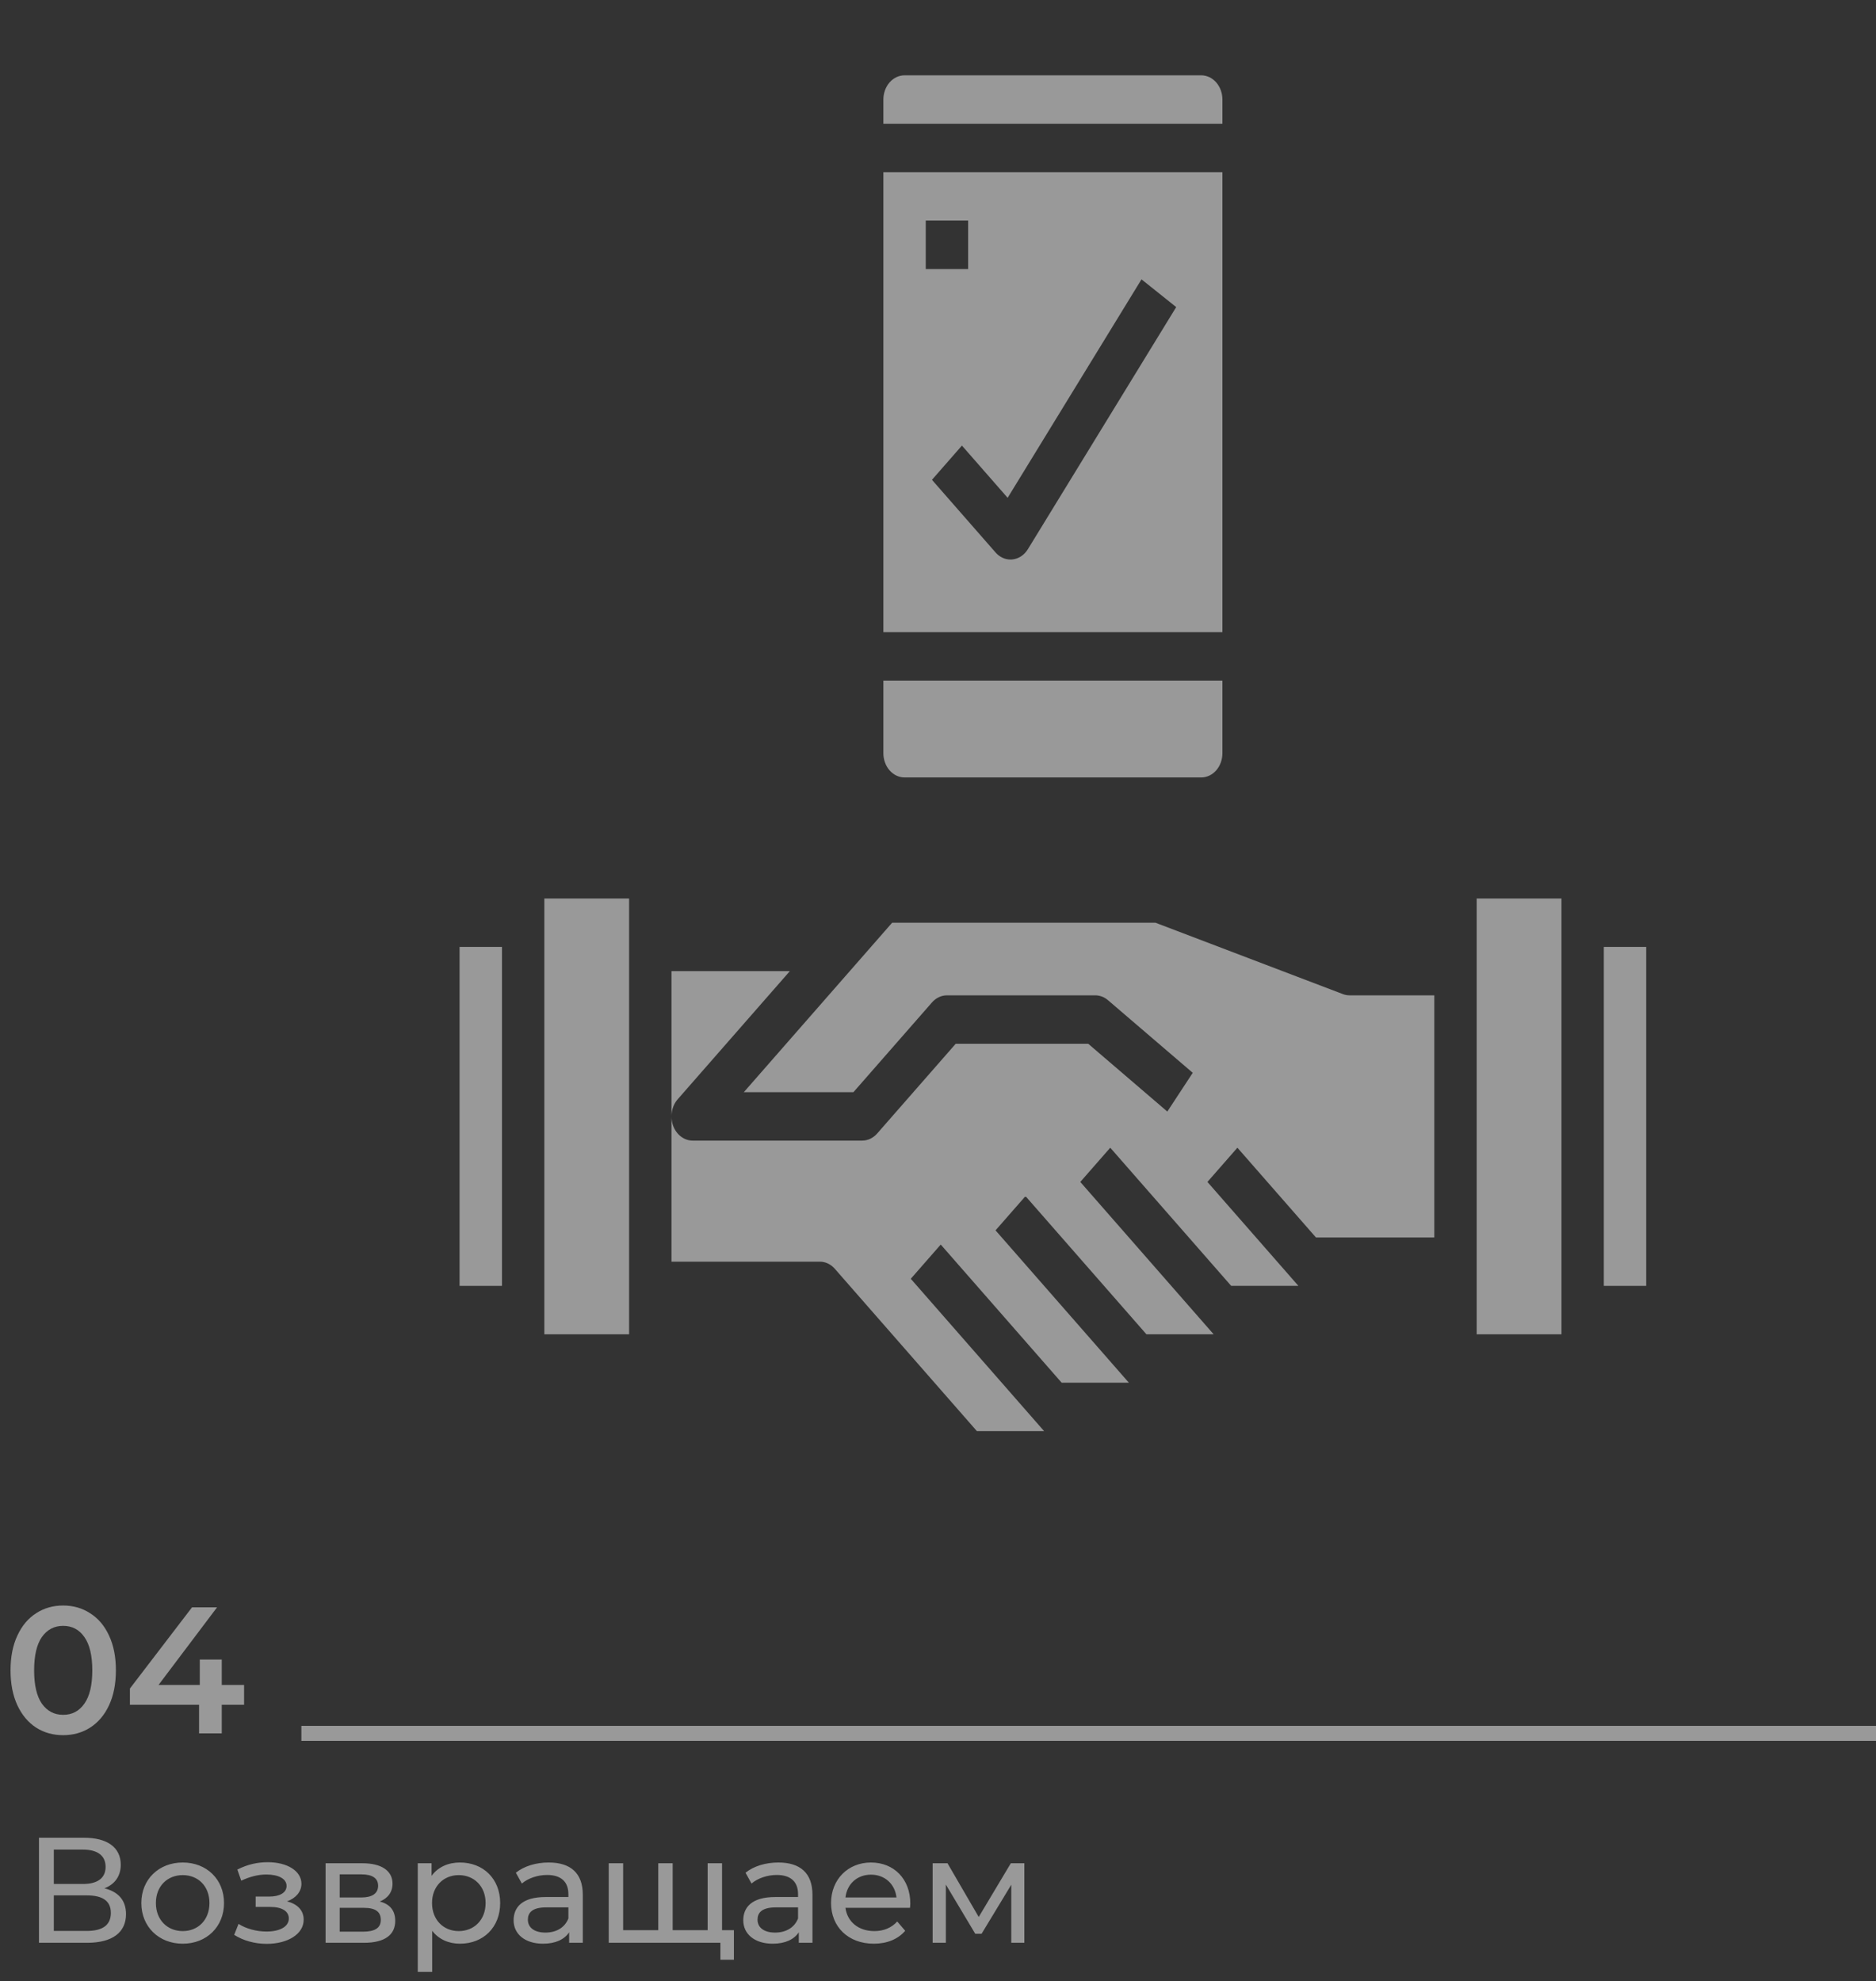 <svg width="250" height="264" viewBox="0 0 250 264" fill="none" xmlns="http://www.w3.org/2000/svg">
<rect x="0" y="0" width="250" height="264" fill="#333333" stroke="none"/>
<path d="M13.912 251.649C15.272 251.129 16.092 250.049 16.092 248.509C16.092 246.169 14.252 244.909 11.212 244.909H5.192V258.909H11.592C15.032 258.909 16.792 257.489 16.792 255.089C16.792 253.269 15.792 252.109 13.912 251.649ZM7.172 246.489H11.072C12.992 246.489 14.072 247.289 14.072 248.789C14.072 250.289 12.992 251.069 11.072 251.069H7.172V246.489ZM11.552 257.329H7.172V252.589H11.552C13.652 252.589 14.772 253.309 14.772 254.929C14.772 256.569 13.652 257.329 11.552 257.329ZM24.354 259.029C27.534 259.029 29.854 256.769 29.854 253.609C29.854 250.449 27.534 248.209 24.354 248.209C21.174 248.209 18.834 250.449 18.834 253.609C18.834 256.769 21.174 259.029 24.354 259.029ZM24.354 257.349C22.314 257.349 20.773 255.869 20.773 253.609C20.773 251.349 22.314 249.889 24.354 249.889C26.393 249.889 27.913 251.349 27.913 253.609C27.913 255.869 26.393 257.349 24.354 257.349ZM38.249 253.389C39.409 252.969 40.169 252.109 40.169 251.049C40.169 249.329 38.269 248.169 35.689 248.169C34.329 248.169 33.009 248.449 31.629 249.149L32.149 250.629C33.309 250.089 34.409 249.809 35.489 249.809C37.109 249.809 38.189 250.369 38.189 251.329C38.189 252.229 37.289 252.749 35.869 252.749H34.069V254.129H36.009C37.569 254.129 38.489 254.689 38.489 255.669C38.489 256.749 37.309 257.409 35.509 257.409C34.209 257.409 32.809 257.049 31.789 256.389L31.209 257.849C32.389 258.609 33.949 259.049 35.529 259.049C38.349 259.049 40.469 257.749 40.469 255.829C40.469 254.609 39.669 253.749 38.249 253.389ZM50.608 253.409C51.668 252.989 52.308 252.169 52.308 251.029C52.308 249.289 50.808 248.309 48.308 248.309H43.388V258.909H48.488C51.308 258.909 52.668 257.829 52.668 255.989C52.668 254.649 52.008 253.769 50.608 253.409ZM45.268 249.789H48.148C49.608 249.789 50.388 250.289 50.388 251.309C50.388 252.329 49.608 252.869 48.148 252.869H45.268V249.789ZM48.348 257.429H45.268V254.249H48.468C50.048 254.249 50.748 254.769 50.748 255.869C50.748 256.949 49.928 257.429 48.348 257.429ZM61.293 248.209C59.733 248.209 58.373 248.809 57.513 249.989V248.309H55.673V262.789H57.593V257.309C58.473 258.449 59.793 259.029 61.293 259.029C64.393 259.029 66.653 256.869 66.653 253.609C66.653 250.369 64.393 248.209 61.293 248.209ZM61.133 257.349C59.113 257.349 57.573 255.869 57.573 253.609C57.573 251.369 59.113 249.889 61.133 249.889C63.173 249.889 64.713 251.369 64.713 253.609C64.713 255.869 63.173 257.349 61.133 257.349ZM73.125 248.209C71.425 248.209 69.845 248.689 68.745 249.569L69.545 251.009C70.365 250.309 71.645 249.869 72.905 249.869C74.805 249.869 75.745 250.809 75.745 252.429V252.809H72.705C69.545 252.809 68.445 254.209 68.445 255.909C68.445 257.749 69.965 259.029 72.365 259.029C74.025 259.029 75.205 258.469 75.845 257.509V258.909H77.665V252.509C77.665 249.609 76.025 248.209 73.125 248.209ZM72.685 257.549C71.225 257.549 70.345 256.889 70.345 255.829C70.345 254.929 70.885 254.189 72.785 254.189H75.745V255.669C75.265 256.889 74.125 257.549 72.685 257.549ZM96.222 257.229V248.309H94.302V257.229H89.642V248.309H87.722V257.229H83.042V248.309H81.122V258.909H96.002V261.169H97.802V257.229H96.222ZM103.73 248.209C102.03 248.209 100.45 248.689 99.35 249.569L100.15 251.009C100.97 250.309 102.25 249.869 103.51 249.869C105.41 249.869 106.35 250.809 106.35 252.429V252.809H103.31C100.15 252.809 99.05 254.209 99.05 255.909C99.05 257.749 100.57 259.029 102.97 259.029C104.63 259.029 105.81 258.469 106.45 257.509V258.909H108.27V252.509C108.27 249.609 106.63 248.209 103.73 248.209ZM103.29 257.549C101.83 257.549 100.95 256.889 100.95 255.829C100.95 254.929 101.49 254.189 103.39 254.189H106.35V255.669C105.87 256.889 104.73 257.549 103.29 257.549ZM121.308 253.669C121.308 250.409 119.128 248.209 116.068 248.209C113.008 248.209 110.748 250.469 110.748 253.609C110.748 256.769 113.028 259.029 116.448 259.029C118.208 259.029 119.668 258.429 120.628 257.309L119.568 256.069C118.788 256.929 117.748 257.349 116.508 257.349C114.408 257.349 112.908 256.109 112.668 254.249H121.268C121.288 254.069 121.308 253.829 121.308 253.669ZM116.068 249.829C117.928 249.829 119.268 251.089 119.468 252.869H112.668C112.868 251.069 114.228 249.829 116.068 249.829ZM134.706 248.309L130.426 255.469L126.266 248.309H124.286V258.909H126.046V251.149L129.966 257.709H130.806L134.766 251.169V258.909H136.506V248.309H134.706Z" fill="white" fill-opacity="0.5"/>
<path d="M8.412 231.24C7.068 231.24 5.868 230.904 4.812 230.232C3.756 229.544 2.924 228.552 2.316 227.256C1.708 225.944 1.404 224.392 1.404 222.6C1.404 220.808 1.708 219.264 2.316 217.968C2.924 216.656 3.756 215.664 4.812 214.992C5.868 214.304 7.068 213.96 8.412 213.96C9.756 213.96 10.956 214.304 12.011 214.992C13.084 215.664 13.924 216.656 14.531 217.968C15.139 219.264 15.444 220.808 15.444 222.6C15.444 224.392 15.139 225.944 14.531 227.256C13.924 228.552 13.084 229.544 12.011 230.232C10.956 230.904 9.756 231.24 8.412 231.24ZM8.412 228.528C9.612 228.528 10.556 228.032 11.243 227.04C11.947 226.048 12.3 224.568 12.3 222.6C12.3 220.632 11.947 219.152 11.243 218.16C10.556 217.168 9.612 216.672 8.412 216.672C7.228 216.672 6.284 217.168 5.58 218.16C4.892 219.152 4.548 220.632 4.548 222.6C4.548 224.568 4.892 226.048 5.58 227.04C6.284 228.032 7.228 228.528 8.412 228.528ZM32.528 227.184H29.552V231H26.528V227.184H17.312V225.024L25.592 214.2H28.928L21.128 224.544H26.624V221.16H29.552V224.544H32.528V227.184Z" fill="white" fill-opacity="0.5"/>
<line x1="40.161" y1="231" x2="250" y2="231" stroke="white" stroke-opacity="0.5" stroke-width="2"/>
<path d="M162.902 22.944H117.721V84.248H162.902V22.944ZM123.368 29.397H129.016V35.85H123.368V29.397ZM136.976 73.191C136.74 73.577 136.432 73.899 136.075 74.135C135.718 74.371 135.32 74.514 134.909 74.555C134.828 74.564 134.746 74.569 134.664 74.568C133.915 74.568 133.197 74.228 132.667 73.623L124.196 63.943L128.189 59.381L134.28 66.341L152.118 37.228L156.743 40.925L136.976 73.191Z" fill="white" fill-opacity="0.5"/>
<path d="M120.545 103.607H160.078C160.827 103.607 161.545 103.267 162.075 102.662C162.604 102.057 162.902 101.236 162.902 100.38V90.701H117.721V100.38C117.721 101.236 118.018 102.057 118.548 102.662C119.078 103.267 119.796 103.607 120.545 103.607Z" fill="white" fill-opacity="0.5"/>
<path d="M162.902 13.265C162.902 12.409 162.604 11.588 162.075 10.983C161.545 10.378 160.827 10.038 160.078 10.038H120.545C119.796 10.038 119.078 10.378 118.548 10.983C118.018 11.588 117.721 12.409 117.721 13.265V16.491H162.902V13.265Z" fill="white" fill-opacity="0.5"/>
<path d="M61.245 126.192H66.893V171.363H61.245V126.192Z" fill="white" fill-opacity="0.5"/>
<path d="M72.54 119.739H83.835V177.816H72.54V119.739Z" fill="white" fill-opacity="0.5"/>
<path d="M213.73 126.192H219.378V171.363H213.73V126.192Z" fill="white" fill-opacity="0.5"/>
<path d="M196.787 119.739H208.082V177.816H196.787V119.739Z" fill="white" fill-opacity="0.5"/>
<path d="M175.366 164.91H191.14V132.645H179.844C179.541 132.645 179.24 132.588 178.952 132.478L153.973 122.966H118.89L99.123 145.551H113.728L124.196 133.591C124.725 132.986 125.443 132.646 126.192 132.645H145.959C146.57 132.645 147.164 132.872 147.653 133.291L158.948 142.97L155.56 148.133L145.019 139.098H127.361L116.894 151.059C116.364 151.664 115.646 152.004 114.897 152.004H92.307C91.748 152.004 91.203 151.815 90.738 151.46C90.274 151.106 89.912 150.602 89.698 150.013C89.485 149.423 89.429 148.774 89.538 148.149C89.647 147.523 89.916 146.948 90.31 146.497L105.257 129.419H89.483V168.137H109.25C109.998 168.137 110.717 168.477 111.246 169.082L130.185 190.722H139.142L121.372 170.418L125.365 165.856L141.48 184.269H150.437L132.667 163.965L136.66 159.403L152.776 177.816H161.733L143.962 157.512L147.955 152.95L164.071 171.363H173.028L160.905 157.512L164.898 152.95L175.366 164.91Z" fill="white" fill-opacity="0.5"/>
</svg>
